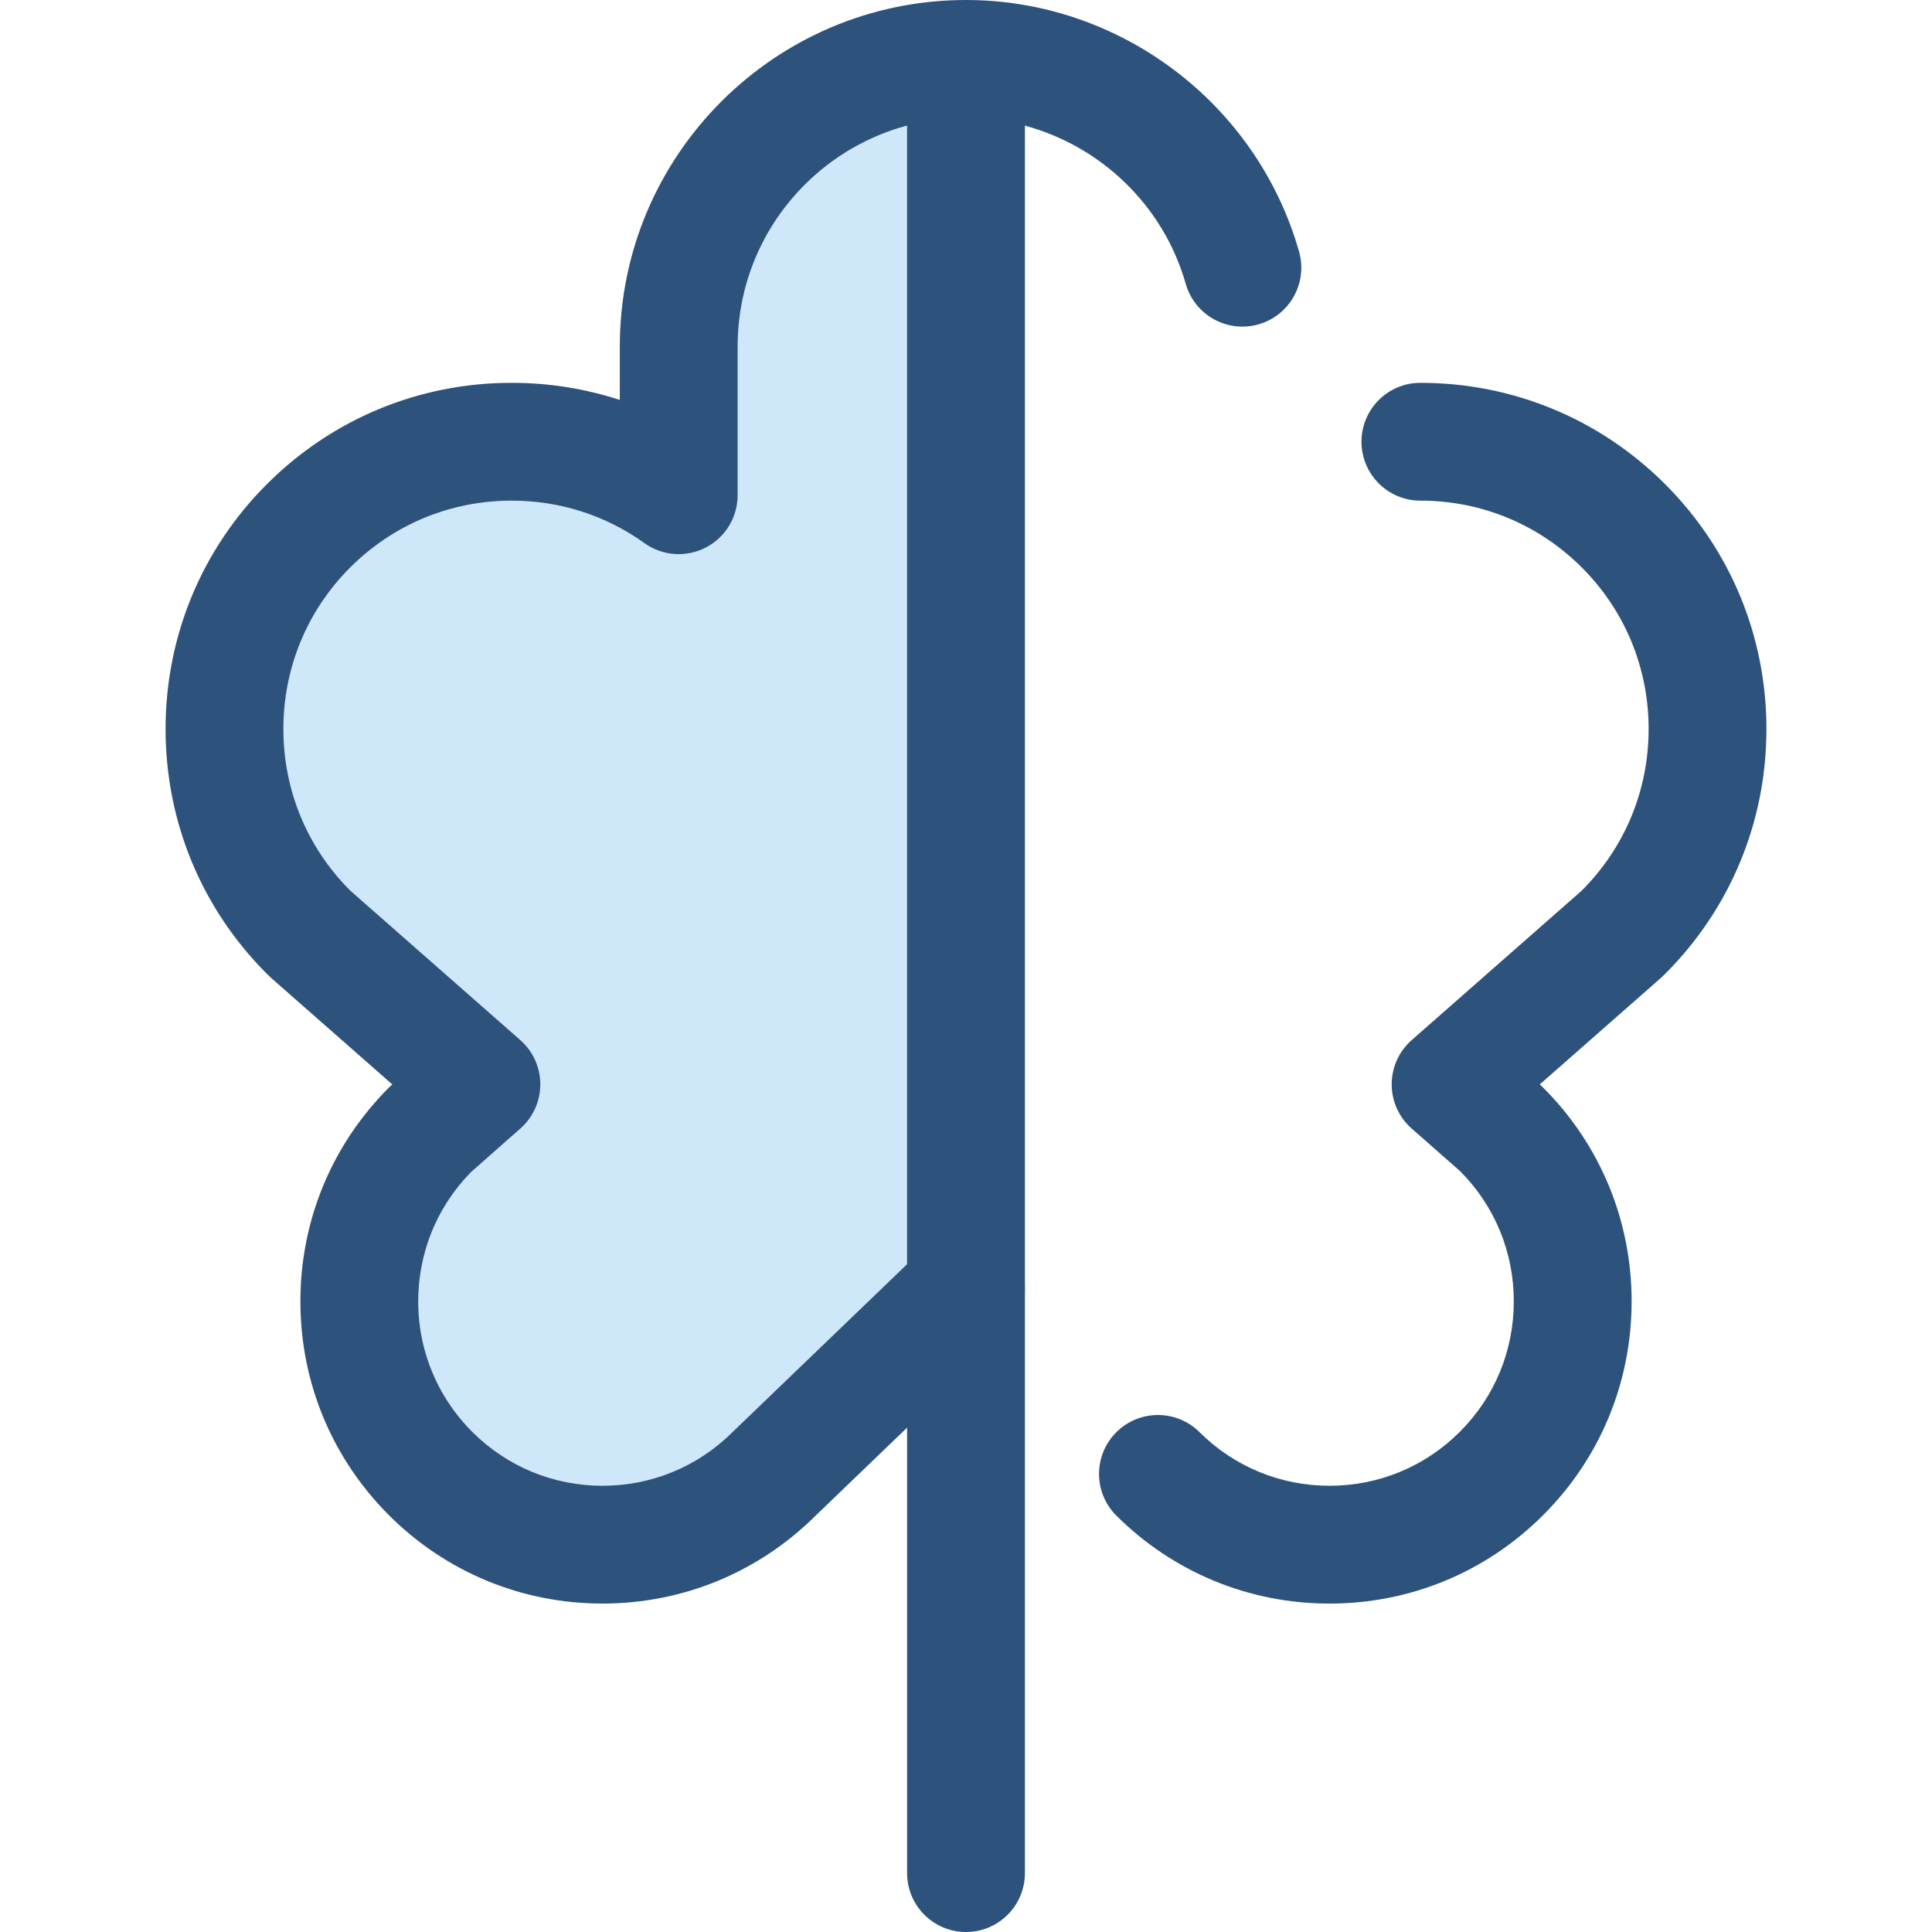 <?xml version="1.0" encoding="iso-8859-1"?>
<!-- Generator: Adobe Illustrator 19.0.0, SVG Export Plug-In . SVG Version: 6.00 Build 0)  -->
<svg version="1.1" id="Layer_1" xmlns="http://www.w3.org/2000/svg" xmlns:xlink="http://www.w3.org/1999/xlink" x="0px" y="0px"
	 viewBox="0 0 512 512" style="enable-background:new 0 0 512 512;" xml:space="preserve">
<path style="fill:#CEE8FA;" d="M81.752,139.362c14.378-14.38,33.499-22.299,53.834-22.299c16.108,0,31.452,4.969,44.282,14.18
	V91.743c0-41.98,34.153-76.133,76.133-76.133v326.061l-50.868,48.925c-12.163,12.096-28.302,18.755-45.462,18.755
	c-17.224,0-33.416-6.706-45.595-18.885c-25.14-25.14-25.14-66.047,0-91.189l13.506-11.92L82.59,247.816l-0.838-0.787
	C52.068,217.345,52.068,169.046,81.752,139.362z"/>
<g>
	<path style="fill:#2D527C;" d="M441.288,128.325c-17.327-17.329-40.364-26.871-64.873-26.871c-8.62,0-15.61,6.989-15.61,15.61
		s6.99,15.61,15.61,15.61c16.167,0,31.367,6.295,42.796,17.727c11.409,11.408,17.692,26.606,17.692,42.796
		s-6.283,31.387-17.724,42.827l-45.064,39.612c-3.372,2.963-5.304,7.235-5.304,11.725c0,4.489,1.933,8.762,5.304,11.726
		l12.486,10.974l0.457,0.428c9.104,9.191,14.115,21.393,14.115,34.386c0,13.073-5.073,25.346-14.285,34.557
		c-9.229,9.23-21.501,14.313-34.556,14.313c-13.003,0-25.24-5.048-34.457-14.213c-6.111-6.079-15.997-6.052-22.076,0.062
		c-6.08,6.113-6.052,15.997,0.062,22.076c15.107,15.023,35.161,23.296,56.471,23.296c21.393,0,41.507-8.331,56.63-23.457
		c15.109-15.107,23.431-35.219,23.431-56.631c0-21.412-8.32-41.526-23.427-56.633c-0.123-0.122-0.247-0.242-0.373-0.361
		l-0.542-0.507l32.097-28.21c0.262-0.231,0.517-0.47,0.763-0.718l0.375-0.376c17.305-17.304,26.835-40.344,26.835-64.872
		S458.593,145.628,441.288,128.325z"/>
	<path style="fill:#2D527C;" d="M271.611,33.301c20.182,5.442,36.722,21.167,42.621,41.914c2.359,8.292,10.993,13.101,19.285,10.744
		c8.294-2.359,13.103-10.993,10.746-19.285C333.1,27.417,296.805,0,256.001,0c-50.586,0-91.741,41.156-91.743,91.743v14.253
		c-9.151-3-18.798-4.544-28.671-4.544c-24.508,0-47.546,9.542-64.873,26.871c-17.305,17.304-26.835,40.342-26.835,64.872
		s9.53,47.567,26.835,64.873c0.116,0.116,0.233,0.228,0.353,0.34l0.838,0.787c0.125,0.117,0.251,0.233,0.381,0.347l31.677,27.842
		l-0.217,0.192c-0.244,0.215-0.481,0.437-0.709,0.667c-0.963,0.963-1.897,1.948-2.805,2.952c-0.18,0.2-0.347,0.407-0.524,0.607
		c-0.726,0.818-1.442,1.641-2.131,2.484c-0.105,0.128-0.2,0.259-0.303,0.387c-0.752,0.932-1.486,1.873-2.192,2.833
		c-0.008,0.009-0.014,0.02-0.022,0.03c-10.026,13.637-15.449,30.063-15.449,47.339c0,17.286,5.429,33.721,15.466,47.362l0.002,0.002
		c0.713,0.969,1.455,1.92,2.213,2.86c0.097,0.12,0.186,0.243,0.283,0.362c0.699,0.855,1.425,1.691,2.162,2.519
		c0.167,0.189,0.323,0.384,0.493,0.571c0.909,1.004,1.844,1.989,2.807,2.953c15.124,15.126,35.238,23.457,56.631,23.457
		c21.264,0,41.279-8.237,56.375-23.201l46.58-44.802l4.198-4.037l0,0l0.002-0.002c1.962-1.887,3.32-4.163,4.077-6.591
		c0.014-0.045,0.023-0.092,0.036-0.137c0.133-0.442,0.251-0.887,0.345-1.336c0.031-0.153,0.048-0.309,0.076-0.464
		c0.061-0.347,0.122-0.693,0.159-1.043c0.022-0.197,0.027-0.396,0.041-0.595c0.022-0.314,0.045-0.628,0.048-0.943
		c0-0.047,0.008-0.094,0.008-0.14V33.301H271.611z M125.113,379.428c-0.585-0.585-1.154-1.183-1.703-1.79
		c-0.133-0.147-0.254-0.298-0.386-0.446c-0.415-0.471-0.829-0.943-1.224-1.425c-0.094-0.114-0.178-0.233-0.27-0.347
		c-0.423-0.528-0.841-1.058-1.239-1.6c-0.037-0.05-0.072-0.103-0.109-0.155c-4.752-6.508-7.697-13.933-8.829-21.579
		c-0.347-2.366-0.524-4.777-0.524-7.215c0-1.586,0.076-3.158,0.225-4.716c0.022-0.228,0.053-0.454,0.078-0.682
		c0.058-0.528,0.117-1.054,0.19-1.578c0.064-0.445,0.142-0.888,0.217-1.333c0.052-0.301,0.097-0.603,0.155-0.902
		c0.116-0.612,0.248-1.219,0.389-1.828c0.03-0.131,0.056-0.265,0.087-0.396c0.173-0.727,0.364-1.45,0.571-2.171
		c0.005-0.014,0.008-0.028,0.011-0.042c1.086-3.759,2.632-7.412,4.636-10.869c0.002-0.003,0.003-0.006,0.005-0.008
		c0.375-0.645,0.766-1.282,1.172-1.912c0.034-0.055,0.067-0.111,0.103-0.164c0.368-0.568,0.757-1.127,1.152-1.683
		c0.08-0.111,0.153-0.226,0.234-0.336c0.362-0.5,0.741-0.99,1.124-1.478c0.122-0.156,0.237-0.315,0.361-0.47
		c0.359-0.446,0.737-0.884,1.113-1.321c0.159-0.184,0.309-0.373,0.471-0.554c0.426-0.479,0.869-0.946,1.317-1.411
		c0.12-0.125,0.233-0.254,0.354-0.378l13.114-11.575c3.361-2.967,5.286-7.237,5.281-11.72c-0.005-4.485-1.937-8.749-5.304-11.709
		l-44.794-39.37l-0.465-0.437c-11.303-11.391-17.527-26.52-17.527-42.631c0-16.189,6.283-31.387,17.692-42.796
		c11.43-11.431,26.629-17.727,42.796-17.727c12.763,0,24.928,3.89,35.175,11.25c4.759,3.415,11.025,3.881,16.23,1.208
		c5.209-2.672,8.486-8.034,8.486-13.888V91.743c0-0.968,0.028-1.931,0.073-2.888c0.014-0.308,0.039-0.612,0.059-0.916
		c0.041-0.652,0.087-1.302,0.148-1.948c0.033-0.353,0.073-0.702,0.112-1.054c0.067-0.604,0.144-1.205,0.229-1.803
		c0.05-0.351,0.101-0.701,0.158-1.049c0.1-0.618,0.212-1.233,0.331-1.845c0.059-0.311,0.116-0.621,0.18-0.93
		c0.165-0.788,0.348-1.572,0.543-2.349c0.03-0.12,0.055-0.244,0.086-0.364c0.231-0.894,0.485-1.781,0.757-2.658
		c0.083-0.268,0.175-0.532,0.261-0.798c0.198-0.612,0.401-1.221,0.618-1.825c0.116-0.318,0.236-0.635,0.356-0.952
		c0.209-0.551,0.425-1.097,0.648-1.641c0.131-0.318,0.265-0.637,0.401-0.954c0.239-0.551,0.489-1.097,0.743-1.639
		c0.134-0.286,0.265-0.574,0.404-0.859c0.315-0.646,0.645-1.283,0.983-1.915c0.091-0.169,0.173-0.34,0.265-0.509
		c0.432-0.795,0.885-1.577,1.352-2.348c0.126-0.209,0.261-0.412,0.39-0.618c0.35-0.562,0.704-1.121,1.072-1.67
		c0.181-0.27,0.368-0.537,0.553-0.804c0.334-0.482,0.671-0.96,1.018-1.431c0.201-0.275,0.406-0.546,0.612-0.818
		c0.356-0.467,0.72-0.927,1.088-1.383c0.203-0.251,0.403-0.503,0.609-0.751c0.431-0.517,0.874-1.024,1.322-1.525
		c0.151-0.17,0.298-0.343,0.451-0.512c0.606-0.665,1.227-1.316,1.862-1.953c0.142-0.144,0.292-0.279,0.436-0.421
		c0.498-0.489,1.001-0.972,1.516-1.445c0.233-0.214,0.471-0.421,0.707-0.632c0.442-0.393,0.887-0.78,1.339-1.161
		c0.259-0.217,0.52-0.431,0.782-0.645c0.454-0.368,0.915-0.731,1.38-1.085c0.259-0.198,0.517-0.396,0.779-0.59
		c0.52-0.384,1.049-0.757,1.581-1.125c0.212-0.147,0.42-0.298,0.634-0.442c0.749-0.504,1.509-0.993,2.281-1.464
		c0.122-0.075,0.248-0.142,0.37-0.215c0.652-0.392,1.313-0.773,1.982-1.141c0.268-0.147,0.54-0.287,0.81-0.429
		c0.537-0.284,1.076-0.564,1.622-0.832c0.304-0.15,0.61-0.295,0.916-0.439c0.534-0.251,1.071-0.495,1.613-0.731
		c0.306-0.133,0.61-0.267,0.918-0.395c0.59-0.245,1.186-0.478,1.784-0.706c0.261-0.098,0.518-0.203,0.78-0.298
		c0.865-0.314,1.736-0.612,2.618-0.888c0.039-0.012,0.08-0.022,0.119-0.034c0.746-0.231,1.502-0.44,2.259-0.643v301.754
		l-21.056,20.252l-25.024,24.067c-0.061,0.061-0.123,0.122-0.186,0.183c-9.216,9.166-21.454,14.214-34.456,14.214
		C146.616,393.742,134.343,388.658,125.113,379.428z"/>
	<path style="fill:#2D527C;" d="M256.001,512c-8.62,0-15.61-6.989-15.61-15.61v-154.72c0-8.621,6.99-15.61,15.61-15.61
		c8.62,0,15.61,6.989,15.61,15.61v154.72C271.611,505.011,264.622,512,256.001,512z"/>
</g>
<g>
</g>
<g>
</g>
<g>
</g>
<g>
</g>
<g>
</g>
<g>
</g>
<g>
</g>
<g>
</g>
<g>
</g>
<g>
</g>
<g>
</g>
<g>
</g>
<g>
</g>
<g>
</g>
<g>
</g>
</svg>

